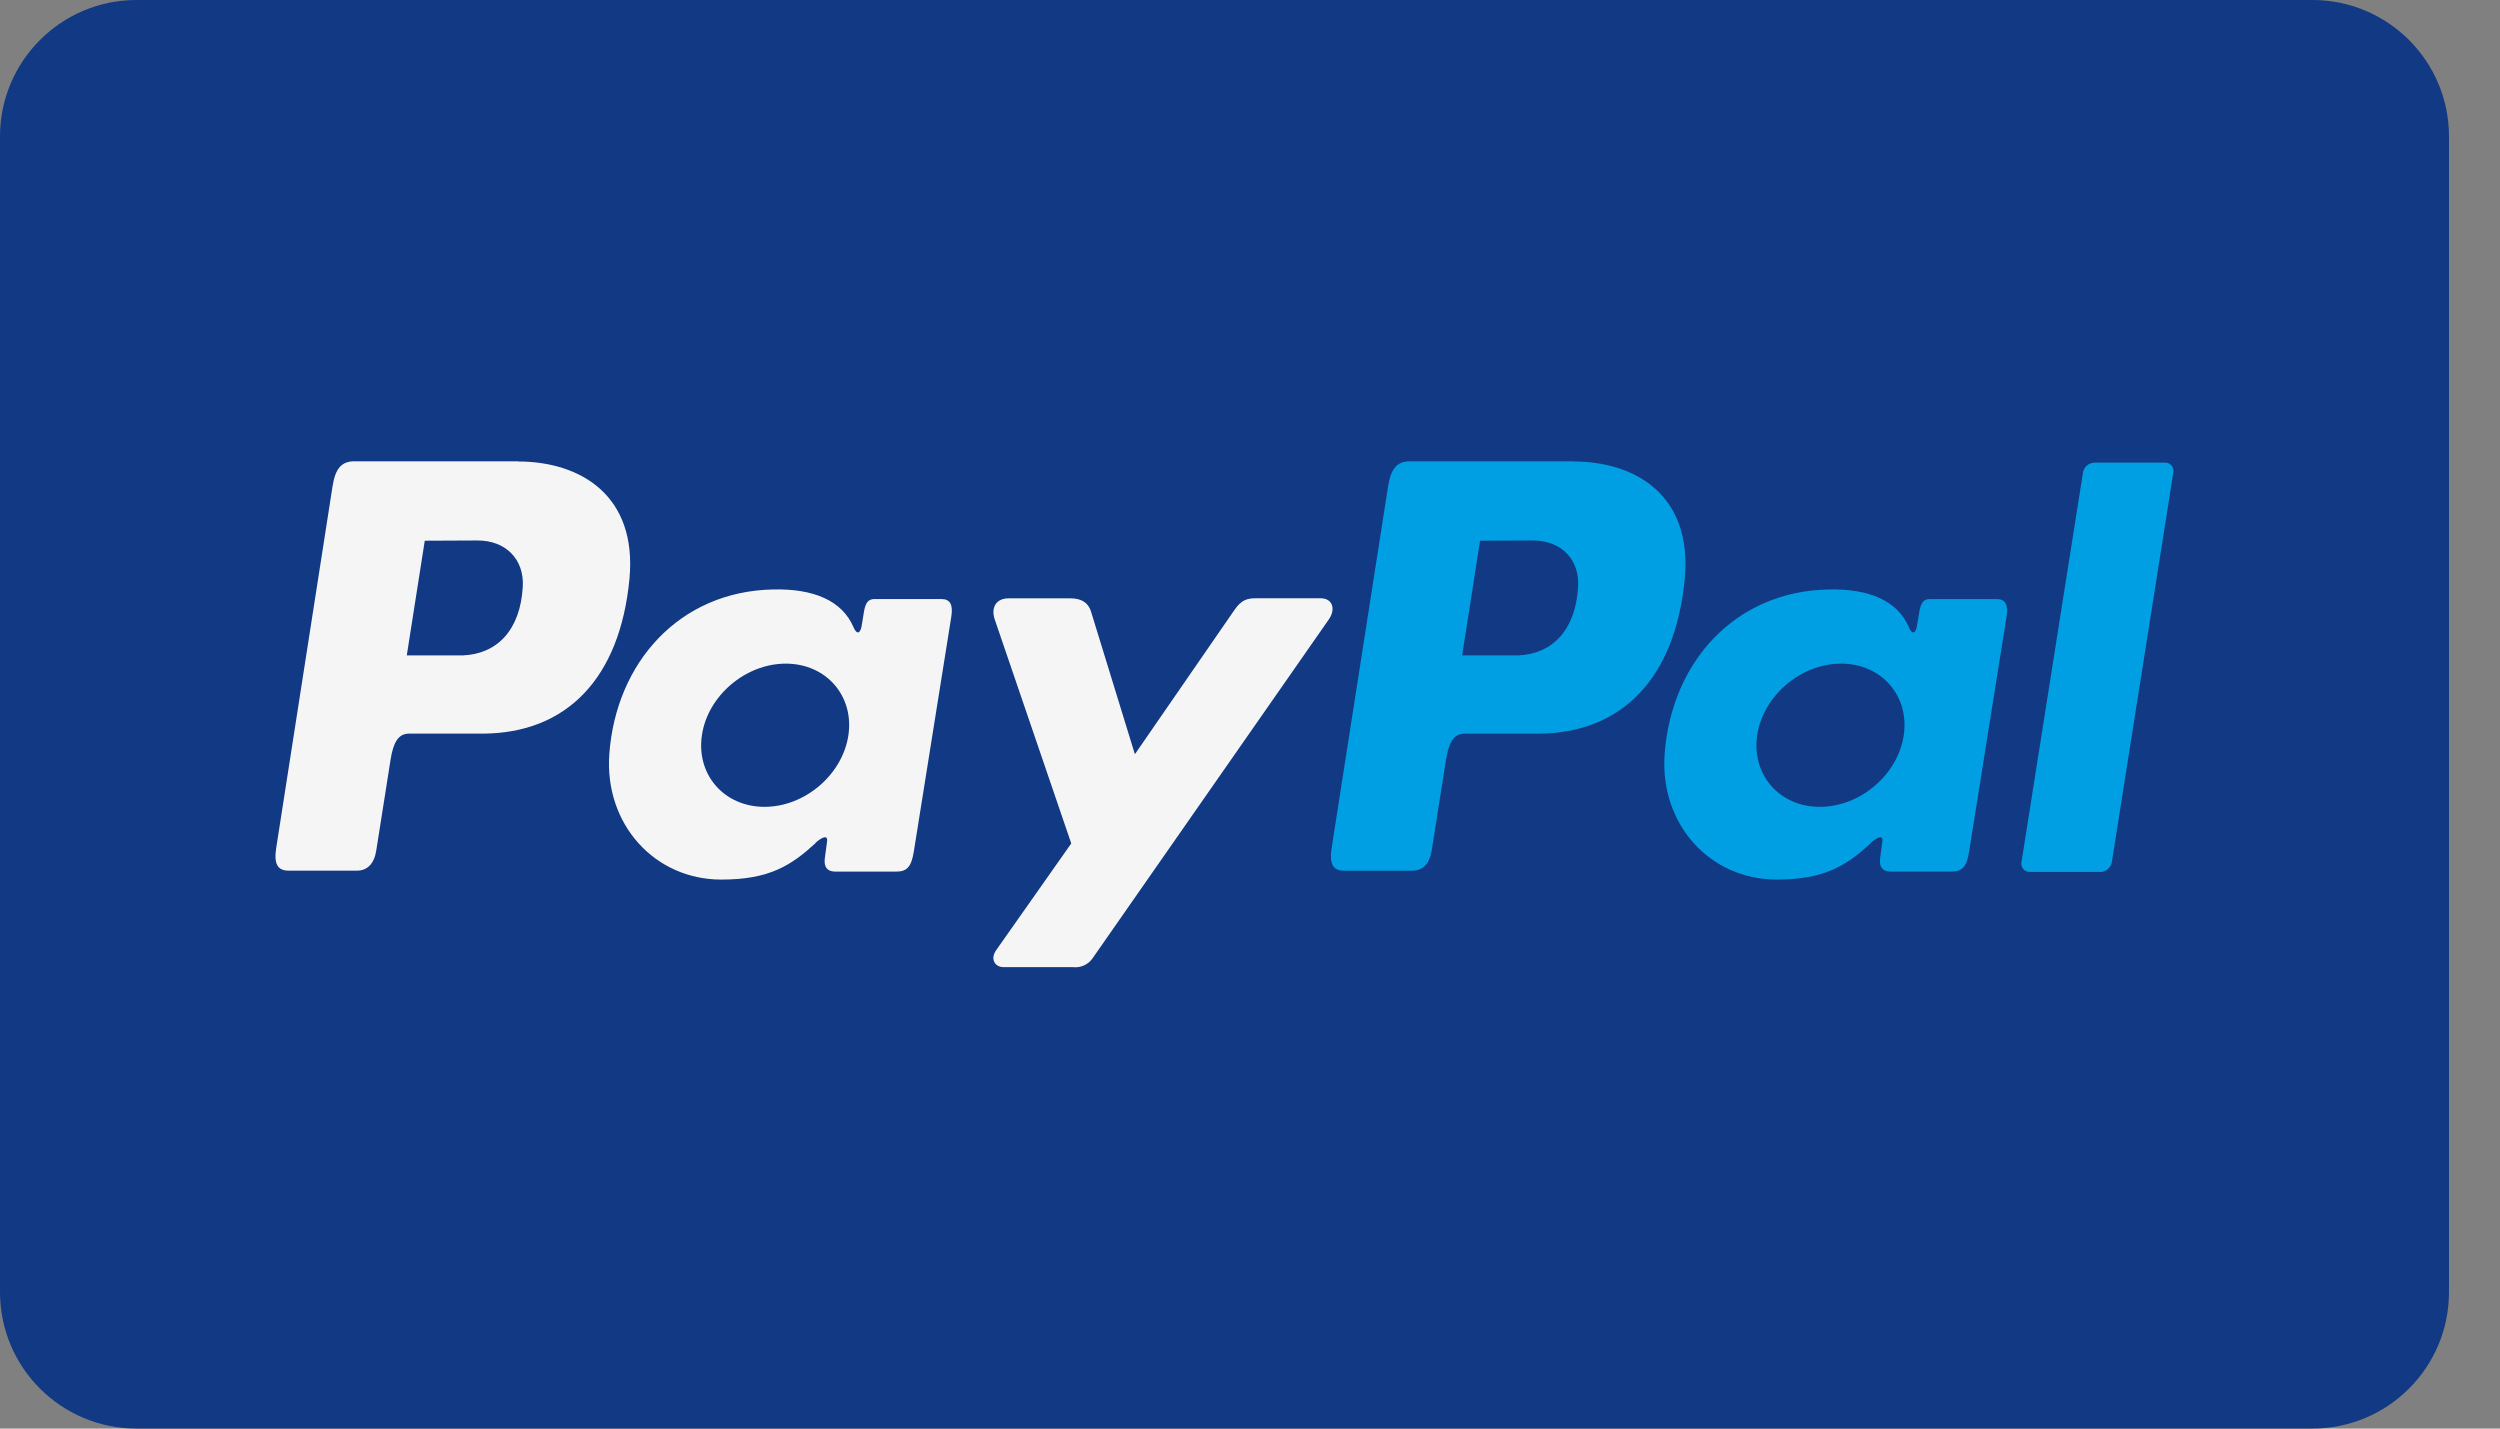 <svg width="42" height="24" viewBox="0 0 42 24" fill="none" xmlns="http://www.w3.org/2000/svg">
<rect x="0" y="0" width="42" height="24" fill="#808080" stroke="none"/>
<g id="Frame" clip-path="url(#clip0_312_87)">
<g id="Group">
<path id="Vector" fill-rule="evenodd" clip-rule="evenodd" d="M38.849 24H2.293C1.027 24 0 22.974 0 21.707V2.293C0 1.027 1.027 0 2.293 0H38.849C40.116 0 41.143 1.027 41.143 2.293V21.707C41.143 22.974 40.116 24 38.849 24Z" fill="#113984"/>
<g id="Group_2">
<path id="Vector_2" fill-rule="evenodd" clip-rule="evenodd" d="M8.705 7.753C9.745 7.753 10.707 8.318 10.575 9.725C10.416 11.396 9.52 12.321 8.106 12.325H6.871C6.693 12.325 6.607 12.47 6.561 12.766L6.322 14.284C6.287 14.514 6.169 14.627 5.995 14.627H4.846C4.663 14.627 4.599 14.51 4.64 14.248L5.588 8.162C5.635 7.863 5.746 7.75 5.951 7.75H8.701H8.705V7.753ZM6.834 11.011H7.77C8.355 10.989 8.743 10.583 8.783 9.852C8.807 9.402 8.502 9.077 8.017 9.08L7.136 9.084L6.834 11.011ZM13.698 14.162C13.803 14.067 13.91 14.017 13.895 14.135L13.857 14.418C13.838 14.564 13.896 14.643 14.033 14.643H15.055C15.227 14.643 15.31 14.574 15.352 14.307L15.982 10.36C16.013 10.162 15.966 10.064 15.815 10.064H14.692C14.591 10.064 14.541 10.121 14.515 10.275L14.475 10.518C14.453 10.644 14.395 10.667 14.34 10.54C14.15 10.089 13.664 9.886 12.986 9.903C11.413 9.935 10.351 11.13 10.237 12.662C10.149 13.847 10.999 14.777 12.117 14.777C12.93 14.777 13.293 14.538 13.702 14.164L13.698 14.162ZM12.844 13.555C12.166 13.555 11.694 13.015 11.792 12.352C11.889 11.69 12.524 11.149 13.201 11.149C13.879 11.149 14.351 11.69 14.253 12.352C14.154 13.015 13.521 13.555 12.844 13.555ZM17.979 10.052H16.945C16.731 10.052 16.645 10.211 16.712 10.408L17.997 14.17L16.737 15.961C16.631 16.111 16.712 16.248 16.862 16.248H18.026C18.164 16.264 18.298 16.198 18.37 16.078L22.323 10.408C22.445 10.234 22.388 10.051 22.187 10.051H21.086C20.897 10.051 20.821 10.125 20.714 10.283L19.066 12.671L18.33 10.277C18.286 10.131 18.179 10.052 17.979 10.052Z" fill="#F5F5F5"/>
<path id="Vector_3" fill-rule="evenodd" clip-rule="evenodd" d="M26.435 7.753C27.475 7.753 28.436 8.318 28.304 9.725C28.145 11.396 27.249 12.322 25.836 12.326H24.602C24.424 12.326 24.338 12.472 24.292 12.768L24.053 14.286C24.018 14.515 23.899 14.628 23.726 14.628H22.577C22.394 14.628 22.33 14.511 22.371 14.249L23.321 8.162C23.369 7.863 23.48 7.75 23.685 7.75H26.435V7.753ZM24.564 11.011H25.499C26.084 10.989 26.473 10.583 26.512 9.852C26.537 9.402 26.231 9.077 25.746 9.08L24.865 9.084L24.564 11.011ZM31.427 14.162C31.532 14.067 31.639 14.017 31.624 14.135L31.586 14.418C31.567 14.564 31.626 14.643 31.763 14.643H32.784C32.956 14.643 33.039 14.574 33.081 14.307L33.71 10.36C33.741 10.162 33.694 10.064 33.543 10.064H32.421C32.321 10.064 32.271 10.121 32.245 10.275L32.204 10.518C32.182 10.644 32.124 10.667 32.07 10.54C31.88 10.089 31.393 9.886 30.716 9.903C29.142 9.935 28.08 11.13 27.966 12.662C27.878 13.847 28.728 14.777 29.847 14.777C30.659 14.777 31.023 14.538 31.431 14.164L31.427 14.162ZM30.573 13.555C29.896 13.555 29.423 13.015 29.521 12.352C29.619 11.69 30.253 11.149 30.93 11.149C31.608 11.149 32.081 11.69 31.983 12.352C31.885 13.015 31.251 13.555 30.573 13.555ZM35.282 14.648H34.104C34.026 14.652 33.961 14.593 33.959 14.515C33.959 14.507 33.959 14.498 33.96 14.489L34.995 7.931C35.015 7.839 35.096 7.774 35.19 7.772H36.369C36.446 7.768 36.511 7.828 36.514 7.905C36.514 7.913 36.514 7.923 36.513 7.931L35.478 14.489C35.458 14.582 35.377 14.65 35.282 14.65V14.648Z" fill="#009EE3"/>
</g>
</g>
</g>
<defs>
<clipPath id="clip0_312_87">
<rect width="41.143" height="24" fill="white"/>
</clipPath>
</defs>
</svg>
